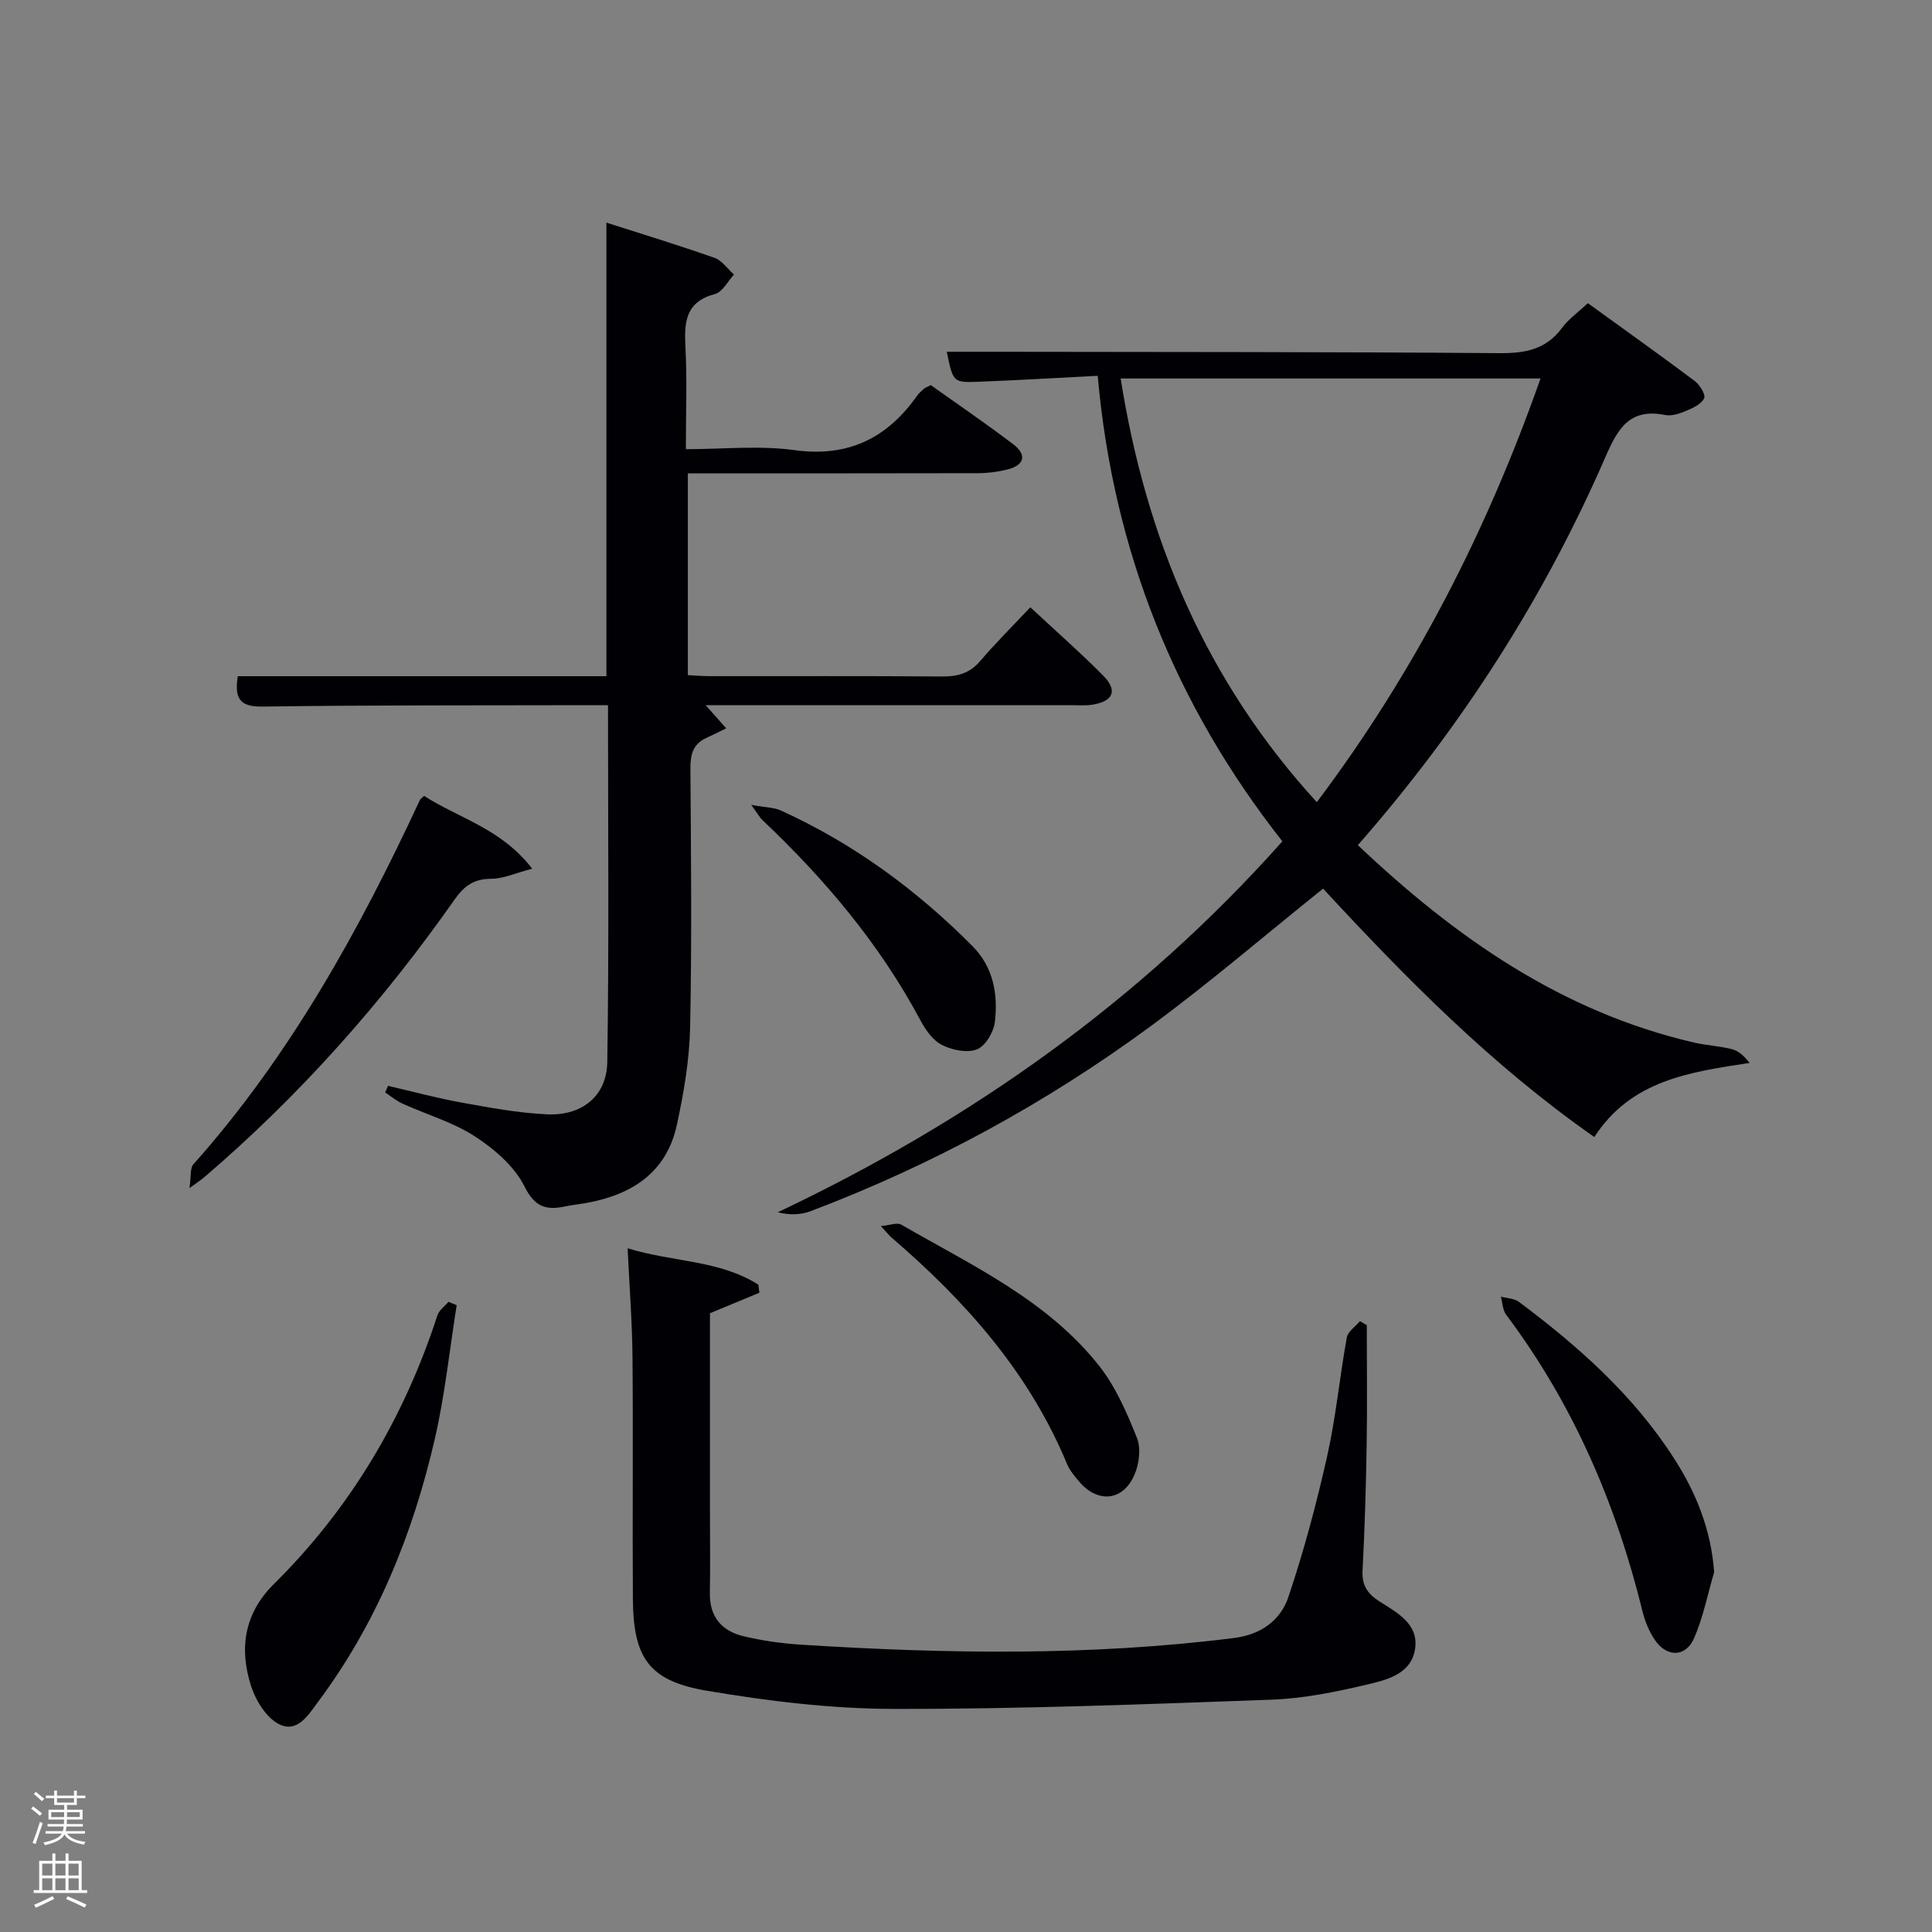 <svg enable-background="new 0 0 400 400" viewBox="0 0 400 400" xmlns="http://www.w3.org/2000/svg"><rect x="0" y="0" width="400" height="400" fill="#808080" stroke="none"/><path d="m6.44 374.46.42-.45c.65.47 1.27.95 1.85 1.44l-.45.49c-.65-.56-1.25-1.06-1.82-1.48m.93 7.33-.63-.26c.55-1.36 1.05-2.8 1.52-4.33.19.1.38.19.59.27-.46 1.29-.95 2.73-1.48 4.32m-.38-10.38.44-.42c.43.34 1.01.82 1.74 1.44l-.49.49c-.53-.51-1.09-1.01-1.69-1.51m2.5.35h1.72v-1.04h.59v1.04h3.52v-1.04h.59v1.04h1.75v.53h-1.75v1.42h-2.03v.97h3.22v2.03h-3.24c0 .35-.01.66-.03.93h3.32v.53h-3.37c-.03.27-.08.58-.15.94h3.96v.53h-3.71c.67.92 1.93 1.48 3.79 1.68-.13.24-.23.44-.29.59-2.13-.38-3.48-1.08-4.04-2.12-.43.97-1.77 1.72-4.03 2.23-.09-.19-.2-.37-.33-.55 2.1-.42 3.37-1.03 3.81-1.83h-3.36v-.53h3.58c.08-.29.13-.61.16-.94h-3.33v-.53h3.39c.02-.27.04-.58.04-.93h-3.23v-2.03h3.25v-.97h-2.07v-1.42h-1.73zm1.12 3.44v1h2.65c.01-.3.02-.44.02-.4v-.25-.35zm1.19-2h3.52v-.91h-3.52zm4.71 2h-2.63v.59c0 .15-.01.28-.01.4h2.64z" fill="#fafbfc"/><path d="m13.56 383.74h.63v1.52h2.72v6.07h1.13v.6h-11.06v-.6h1.13v-6.07h2.73v-1.52h.63v1.52h2.1v-1.52zm-2.69 8.83.38.56c-1.24.63-2.53 1.25-3.85 1.85-.1-.21-.21-.42-.34-.63 1.36-.55 2.63-1.15 3.81-1.78m-2.13-4.27h2.1v-2.45h-2.1zm0 3.04h2.1v-2.46h-2.1zm2.72-3.04h2.1v-2.45h-2.1zm0 3.04h2.1v-2.46h-2.1zm6.07 3.6c-1.41-.71-2.7-1.3-3.86-1.78l.35-.56c1.45.62 2.75 1.19 3.88 1.72zm-1.25-9.09h-2.1v2.45h2.1zm-2.09 5.49h2.1v-2.46h-2.1z" fill="#fafbfc"/><g fill="#010105"><path d="m227.27 77.81c-8.5.43-16.61.92-24.72 1.23-5.23.2-5.23.08-6.53-6.21h10.33c34.66.06 69.33.01 103.99.29 5.36.04 9.71-.71 13.05-5.22 1.36-1.84 3.33-3.23 5.36-5.13 7.39 5.35 14.81 10.63 22.09 16.08 1.06.79 2.34 2.84 1.98 3.61-.56 1.21-2.32 2.02-3.74 2.61-1.35.57-3.01 1.12-4.36.85-7.3-1.46-9.76 2.78-12.32 8.67-12.76 29.33-29.88 55.97-51.27 80.39 20.11 19.04 42.17 34.53 69.65 40.88 2.58.6 5.28.7 7.83 1.37 1.37.36 2.55 1.44 3.62 2.84-12.5 1.89-24.56 3.62-32.14 15.34-21.37-14.93-39.16-33.06-56.16-51.43-12.11 9.71-23.6 19.58-35.76 28.53-21.65 15.93-45.14 28.69-70.31 38.24-2.01.76-4.28.87-6.83.24 39.82-18.89 74.95-43.65 104.47-76.8-22.2-28.23-35.02-60.17-38.23-96.38zm45.36 88.27c20.38-27.08 35.25-56.29 46.32-87.72-29.27 0-57.97 0-86.93 0 5.25 33.13 17.57 62.52 40.61 87.72z"/><path d="m125.55 140c0-31.66 0-62.59 0-93.91 7.42 2.38 14.97 4.68 22.4 7.3 1.55.55 2.68 2.27 4.01 3.46-1.29 1.39-2.37 3.61-3.92 4.02-6.1 1.61-6.4 5.78-6.13 10.95.36 6.79.09 13.62.09 21.18 7.64 0 15.17-.81 22.45.19 11.16 1.53 19.21-2.45 25.44-11.28.38-.54.9-.98 1.4-1.42.24-.21.57-.32 1.41-.76 5.55 3.95 11.42 7.95 17.07 12.24 2.81 2.13 2.43 4.3-1.13 5.21-2.06.53-4.24.79-6.37.79-19.81.05-39.64.03-59.86.03v41.78c1.45.07 3.05.21 4.65.21 16 .02 31.99-.06 47.99.07 3.22.03 5.7-.65 7.87-3.18 3.23-3.77 6.77-7.29 10.4-11.15 5.41 5.04 10.41 9.42 15.08 14.14 3.04 3.07 2.12 5.31-2.17 6.02-1.46.24-2.99.11-4.49.11-24.99 0-49.98 0-75.64 0 1.19 1.35 2.05 2.31 4.25 4.79-1.4.68-2.74 1.37-4.11 1.99-2.84 1.29-3.32 3.53-3.3 6.48.13 17.83.31 35.66-.06 53.48-.14 6.74-1.31 13.53-2.74 20.14-2.13 9.86-9.29 14.48-18.73 16.18-1.47.26-2.96.41-4.42.72-3.94.83-6.27.14-8.43-4.19-2.08-4.15-6.23-7.71-10.25-10.32-4.54-2.95-9.97-4.5-14.96-6.77-1.29-.58-2.41-1.54-3.61-2.32.2-.46.4-.92.6-1.37 5.06 1.17 10.09 2.54 15.2 3.46 5.87 1.06 11.8 2.17 17.74 2.44 7.2.33 12.34-3.77 12.45-10.83.38-24.44.15-48.9.15-73.88-1.56 0-2.85 0-4.13 0-22.49.06-44.99-.03-67.48.29-4.9.07-5.69-1.96-5.04-6.29z"/><path d="m129.94 258.44c9.32 2.89 18.98 2.4 27.07 7.54.07.56.14 1.11.21 1.67-3.23 1.34-6.46 2.68-10.23 4.24v41.43c0 5.5.08 11-.02 16.5-.09 4.97 2.51 7.89 7.03 8.96 3.85.91 7.84 1.48 11.79 1.73 29.93 1.9 59.84 2.38 89.7-1.38 5.66-.71 9.66-3.7 11.28-8.55 3.2-9.53 5.81-19.3 8.01-29.12 1.81-8.08 2.58-16.38 4.06-24.54.23-1.25 1.79-2.27 2.73-3.39.47.28.94.55 1.41.83 0 8.3.11 16.6-.03 24.89-.14 8.64-.4 17.29-.85 25.93-.16 3.09 1.04 4.81 3.54 6.4 3.6 2.29 8.07 4.62 7.35 9.71-.75 5.34-5.91 6.53-10.13 7.52-6.43 1.52-13.04 2.85-19.61 3.09-26.11.95-52.24 1.96-78.36 1.91-12.88-.03-25.87-1.62-38.59-3.77-11.96-2.02-15.19-6.82-15.27-19.01-.11-16.67.07-33.33-.08-50-.06-7.28-.63-14.53-1.01-22.59z"/><path d="m94.55 270.23c-1.48 9.27-2.44 18.66-4.55 27.79-4.52 19.56-11.96 37.96-24.06 54.21-2.06 2.77-4.37 6.71-8.23 4.71-2.61-1.36-4.77-4.87-5.73-7.87-2.48-7.74-1.45-14.99 4.71-21.1 15.9-15.73 26.97-34.43 33.88-55.66.35-1.06 1.5-1.86 2.28-2.78.57.24 1.14.47 1.7.7z"/><path d="m87.8 164.78c7.22 4.65 15.97 6.74 22.38 15.07-3.42.9-5.94 2.08-8.47 2.09-3.57.02-5.57 1.42-7.6 4.31-14.96 21.32-32.15 40.67-51.98 57.62-.49.42-1.05.77-2.9 2.11.37-2.48.1-4.13.8-4.91 20.01-22.47 34.35-48.44 46.94-75.51.07-.13.24-.22.83-.78z"/><path d="m354.9 325.48c-1.33 4.55-2.26 9.28-4.12 13.61-1.73 4.04-5.66 4.12-8.16.44-1.19-1.74-2.04-3.84-2.55-5.89-5.48-22.3-14.38-42.99-28.24-61.44-.73-.97-.74-2.48-1.09-3.74 1.26.34 2.76.35 3.73 1.07 12.3 9.2 23.72 19.32 32.1 32.38 4.55 7.06 7.67 14.7 8.33 23.57z"/><path d="m182.38 253.84c1.91-.17 3.37-.78 4.2-.3 14.62 8.45 30.26 15.63 41.03 29.3 3.41 4.33 5.71 9.68 7.78 14.86.86 2.16.47 5.37-.5 7.61-2.36 5.48-7.58 5.98-11.45 1.45-.96-1.13-1.97-2.33-2.53-3.67-7.84-18.9-20.97-33.67-36.25-46.8-.6-.5-1.09-1.15-2.28-2.45z"/><path d="m155.53 166.64c2.98.54 4.71.52 6.13 1.16 15 6.82 28.08 16.41 39.67 28.07 4.34 4.36 5.32 9.96 4.65 15.7-.24 2.1-1.95 4.99-3.71 5.69-2.04.8-5.17.15-7.28-.93-1.9-.97-3.42-3.19-4.49-5.2-8.42-15.74-19.75-29.13-32.63-41.33-.56-.52-.93-1.22-2.34-3.16z"/></g></svg>